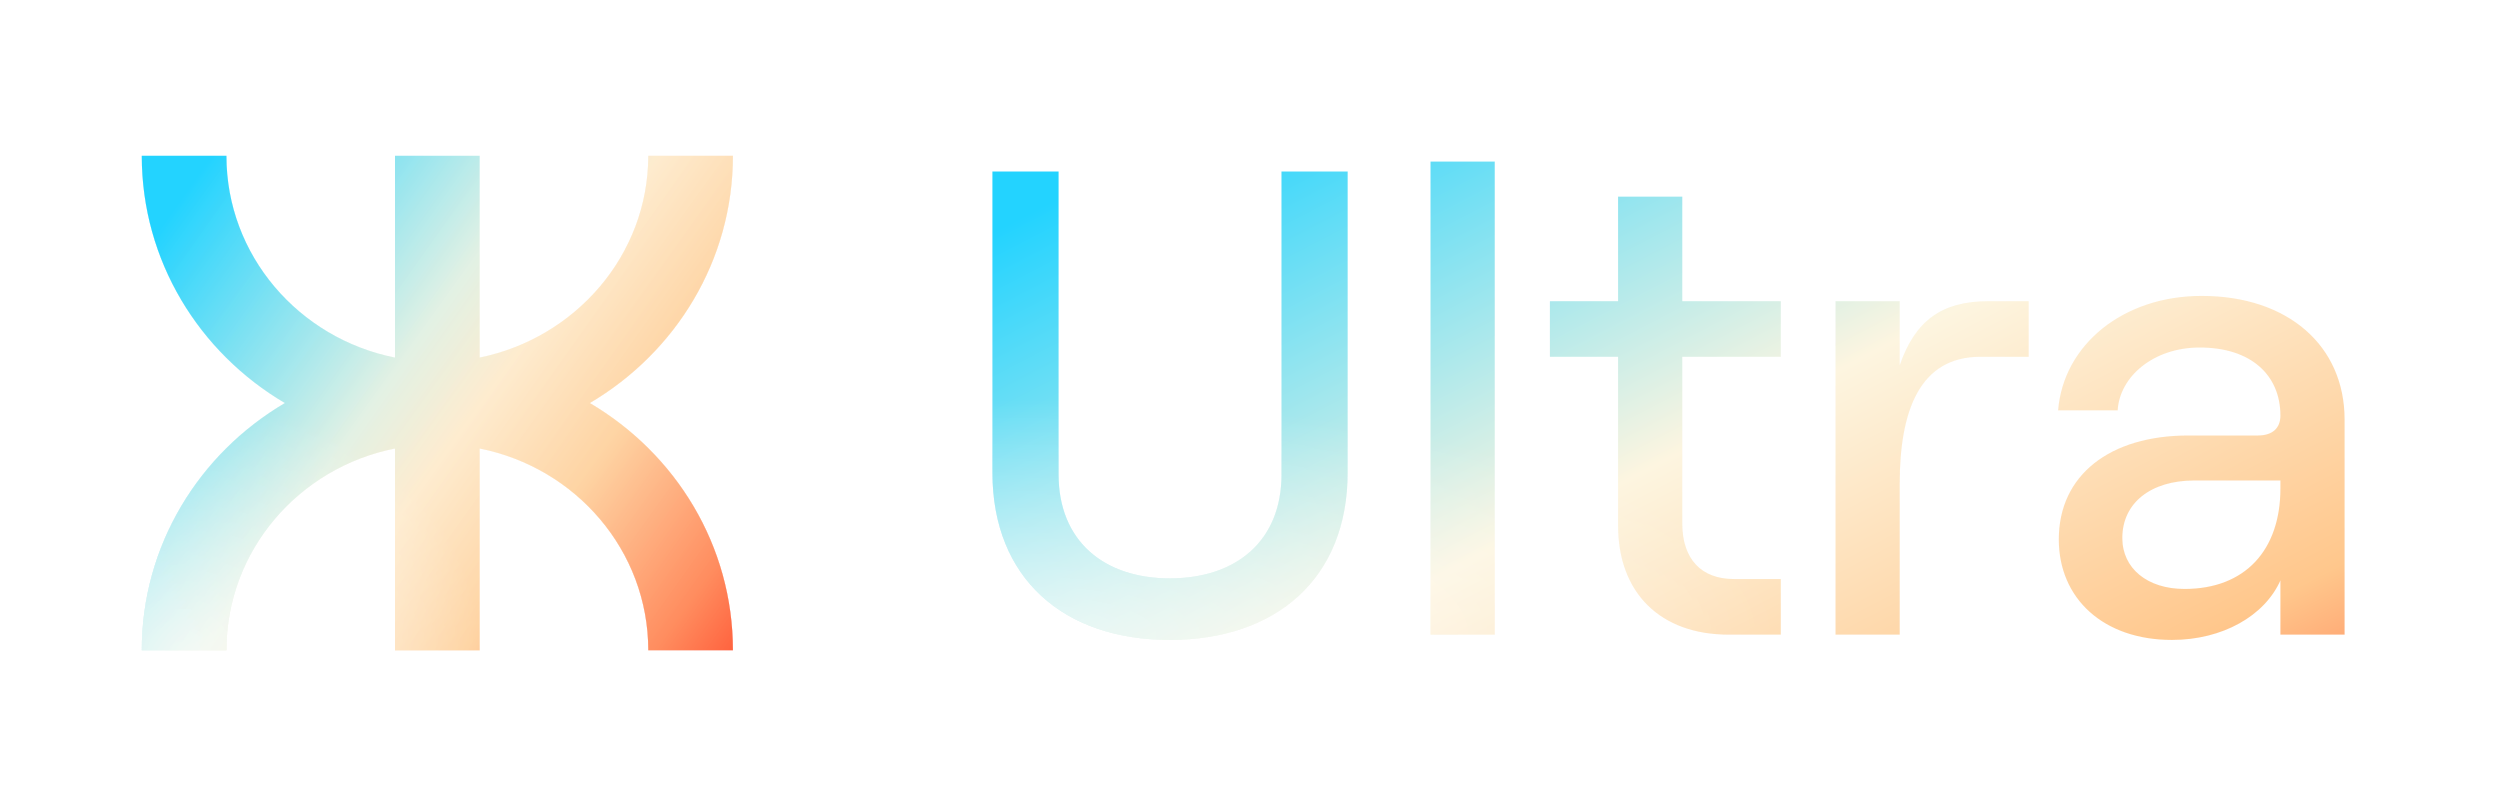 <svg width="65" height="21" viewBox="0 0 65 21" fill="none" xmlns="http://www.w3.org/2000/svg">
<path d="M16.855 16.907H19.056C19.056 14.179 17.565 11.792 15.336 10.479C17.565 9.165 19.056 6.778 19.056 4.051H16.855C16.855 6.632 14.961 8.79 12.471 9.297V4.051H10.27V9.297C7.769 8.799 5.887 6.64 5.887 4.051H3.686C3.686 6.778 5.176 9.165 7.406 10.479C5.176 11.792 3.686 14.179 3.686 16.907H5.887C5.887 14.318 7.769 12.158 10.27 11.661V16.909H12.471V11.661C14.973 12.158 16.855 14.318 16.855 16.907Z" fill="white"/>
<path d="M16.855 16.907H19.056C19.056 14.179 17.565 11.792 15.336 10.479C17.565 9.165 19.056 6.778 19.056 4.051H16.855C16.855 6.632 14.961 8.79 12.471 9.297V4.051H10.27V9.297C7.769 8.799 5.887 6.64 5.887 4.051H3.686C3.686 6.778 5.176 9.165 7.406 10.479C5.176 11.792 3.686 14.179 3.686 16.907H5.887C5.887 14.318 7.769 12.158 10.27 11.661V16.909H12.471V11.661C14.973 12.158 16.855 14.318 16.855 16.907Z" fill="url(#paint0_linear_232_2703)"/>
<path d="M16.855 16.907H19.056C19.056 14.179 17.565 11.792 15.336 10.479C17.565 9.165 19.056 6.778 19.056 4.051H16.855C16.855 6.632 14.961 8.79 12.471 9.297V4.051H10.27V9.297C7.769 8.799 5.887 6.64 5.887 4.051H3.686C3.686 6.778 5.176 9.165 7.406 10.479C5.176 11.792 3.686 14.179 3.686 16.907H5.887C5.887 14.318 7.769 12.158 10.27 11.661V16.909H12.471V11.661C14.973 12.158 16.855 14.318 16.855 16.907Z" fill="url(#paint1_radial_232_2703)" fill-opacity="0.6"/>
<g style="mix-blend-mode:color-dodge" opacity="0.5" filter="url(#filter0_f_232_2703)">
<path d="M16.855 16.907H19.056C19.056 14.179 17.565 11.792 15.336 10.479C17.565 9.165 19.056 6.778 19.056 4.051H16.855C16.855 6.632 14.961 8.79 12.471 9.297V4.051H10.27V9.297C7.769 8.799 5.887 6.64 5.887 4.051H3.686C3.686 6.778 5.176 9.165 7.406 10.479C5.176 11.792 3.686 14.179 3.686 16.907H5.887C5.887 14.318 7.769 12.158 10.27 11.661V16.909H12.471V11.661C14.973 12.158 16.855 14.318 16.855 16.907Z" fill="white"/>
<path d="M16.855 16.907H19.056C19.056 14.179 17.565 11.792 15.336 10.479C17.565 9.165 19.056 6.778 19.056 4.051H16.855C16.855 6.632 14.961 8.79 12.471 9.297V4.051H10.27V9.297C7.769 8.799 5.887 6.64 5.887 4.051H3.686C3.686 6.778 5.176 9.165 7.406 10.479C5.176 11.792 3.686 14.179 3.686 16.907H5.887C5.887 14.318 7.769 12.158 10.27 11.661V16.909H12.471V11.661C14.973 12.158 16.855 14.318 16.855 16.907Z" fill="url(#paint2_linear_232_2703)"/>
<path d="M16.855 16.907H19.056C19.056 14.179 17.565 11.792 15.336 10.479C17.565 9.165 19.056 6.778 19.056 4.051H16.855C16.855 6.632 14.961 8.79 12.471 9.297V4.051H10.27V9.297C7.769 8.799 5.887 6.64 5.887 4.051H3.686C3.686 6.778 5.176 9.165 7.406 10.479C5.176 11.792 3.686 14.179 3.686 16.907H5.887C5.887 14.318 7.769 12.158 10.27 11.661V16.909H12.471V11.661C14.973 12.158 16.855 14.318 16.855 16.907Z" fill="url(#paint3_radial_232_2703)" fill-opacity="0.6"/>
</g>
<path d="M30.413 16.638C27.66 16.638 25.803 15.038 25.803 12.286V4.46H27.523V12.338C27.523 14.058 28.692 15.038 30.413 15.038C32.15 15.038 33.319 14.058 33.319 12.338V4.46H35.039V12.286C35.039 15.038 33.182 16.638 30.413 16.638ZM37.194 16.5V4.202H38.863V16.5H37.194ZM42.07 5.114H43.739V7.831H46.301V9.276H43.739V13.61C43.739 14.539 44.237 15.055 45.08 15.055H46.301V16.5H44.943C43.188 16.5 42.07 15.434 42.07 13.662V9.276H40.298V7.831H42.07V5.114ZM52.746 9.276H51.491C49.908 9.276 49.392 10.686 49.392 12.578V16.5H47.724V7.831H49.392V9.5C49.788 8.347 50.476 7.831 51.697 7.831H52.746V9.276ZM57.244 7.694C59.48 7.694 60.959 8.984 60.959 10.91V16.5H59.291V15.09C58.878 16.018 57.777 16.638 56.47 16.638C54.698 16.638 53.529 15.571 53.529 14.023C53.529 12.355 54.853 11.323 56.9 11.323H58.706C59.101 11.323 59.291 11.116 59.291 10.807C59.291 9.758 58.534 9.035 57.192 9.035C55.988 9.035 55.111 9.792 55.059 10.669H53.511C53.649 8.966 55.197 7.694 57.244 7.694ZM56.797 15.313C58.379 15.313 59.291 14.298 59.291 12.699V12.492H57.054C55.919 12.492 55.18 13.077 55.18 13.989C55.18 14.78 55.833 15.313 56.797 15.313Z" fill="white"/>
<path d="M30.413 16.638C27.66 16.638 25.803 15.038 25.803 12.286V4.46H27.523V12.338C27.523 14.058 28.692 15.038 30.413 15.038C32.15 15.038 33.319 14.058 33.319 12.338V4.46H35.039V12.286C35.039 15.038 33.182 16.638 30.413 16.638ZM37.194 16.5V4.202H38.863V16.5H37.194ZM42.07 5.114H43.739V7.831H46.301V9.276H43.739V13.61C43.739 14.539 44.237 15.055 45.08 15.055H46.301V16.5H44.943C43.188 16.5 42.07 15.434 42.07 13.662V9.276H40.298V7.831H42.07V5.114ZM52.746 9.276H51.491C49.908 9.276 49.392 10.686 49.392 12.578V16.5H47.724V7.831H49.392V9.5C49.788 8.347 50.476 7.831 51.697 7.831H52.746V9.276ZM57.244 7.694C59.48 7.694 60.959 8.984 60.959 10.91V16.5H59.291V15.09C58.878 16.018 57.777 16.638 56.47 16.638C54.698 16.638 53.529 15.571 53.529 14.023C53.529 12.355 54.853 11.323 56.9 11.323H58.706C59.101 11.323 59.291 11.116 59.291 10.807C59.291 9.758 58.534 9.035 57.192 9.035C55.988 9.035 55.111 9.792 55.059 10.669H53.511C53.649 8.966 55.197 7.694 57.244 7.694ZM56.797 15.313C58.379 15.313 59.291 14.298 59.291 12.699V12.492H57.054C55.919 12.492 55.18 13.077 55.18 13.989C55.18 14.78 55.833 15.313 56.797 15.313Z" fill="white"/>
<path d="M30.413 16.638C27.66 16.638 25.803 15.038 25.803 12.286V4.46H27.523V12.338C27.523 14.058 28.692 15.038 30.413 15.038C32.15 15.038 33.319 14.058 33.319 12.338V4.46H35.039V12.286C35.039 15.038 33.182 16.638 30.413 16.638ZM37.194 16.5V4.202H38.863V16.5H37.194ZM42.07 5.114H43.739V7.831H46.301V9.276H43.739V13.61C43.739 14.539 44.237 15.055 45.08 15.055H46.301V16.5H44.943C43.188 16.5 42.07 15.434 42.07 13.662V9.276H40.298V7.831H42.07V5.114ZM52.746 9.276H51.491C49.908 9.276 49.392 10.686 49.392 12.578V16.5H47.724V7.831H49.392V9.5C49.788 8.347 50.476 7.831 51.697 7.831H52.746V9.276ZM57.244 7.694C59.48 7.694 60.959 8.984 60.959 10.91V16.5H59.291V15.09C58.878 16.018 57.777 16.638 56.47 16.638C54.698 16.638 53.529 15.571 53.529 14.023C53.529 12.355 54.853 11.323 56.9 11.323H58.706C59.101 11.323 59.291 11.116 59.291 10.807C59.291 9.758 58.534 9.035 57.192 9.035C55.988 9.035 55.111 9.792 55.059 10.669H53.511C53.649 8.966 55.197 7.694 57.244 7.694ZM56.797 15.313C58.379 15.313 59.291 14.298 59.291 12.699V12.492H57.054C55.919 12.492 55.18 13.077 55.18 13.989C55.18 14.78 55.833 15.313 56.797 15.313Z" fill="url(#paint4_linear_232_2703)"/>
<path d="M30.413 16.638C27.66 16.638 25.803 15.038 25.803 12.286V4.46H27.523V12.338C27.523 14.058 28.692 15.038 30.413 15.038C32.15 15.038 33.319 14.058 33.319 12.338V4.46H35.039V12.286C35.039 15.038 33.182 16.638 30.413 16.638ZM37.194 16.5V4.202H38.863V16.5H37.194ZM42.07 5.114H43.739V7.831H46.301V9.276H43.739V13.61C43.739 14.539 44.237 15.055 45.08 15.055H46.301V16.5H44.943C43.188 16.5 42.07 15.434 42.07 13.662V9.276H40.298V7.831H42.07V5.114ZM52.746 9.276H51.491C49.908 9.276 49.392 10.686 49.392 12.578V16.5H47.724V7.831H49.392V9.5C49.788 8.347 50.476 7.831 51.697 7.831H52.746V9.276ZM57.244 7.694C59.48 7.694 60.959 8.984 60.959 10.91V16.5H59.291V15.09C58.878 16.018 57.777 16.638 56.47 16.638C54.698 16.638 53.529 15.571 53.529 14.023C53.529 12.355 54.853 11.323 56.9 11.323H58.706C59.101 11.323 59.291 11.116 59.291 10.807C59.291 9.758 58.534 9.035 57.192 9.035C55.988 9.035 55.111 9.792 55.059 10.669H53.511C53.649 8.966 55.197 7.694 57.244 7.694ZM56.797 15.313C58.379 15.313 59.291 14.298 59.291 12.699V12.492H57.054C55.919 12.492 55.18 13.077 55.18 13.989C55.18 14.78 55.833 15.313 56.797 15.313Z" fill="url(#paint5_radial_232_2703)" fill-opacity="0.6"/>
<g opacity="0.25" filter="url(#filter1_f_232_2703)">
<path d="M30.413 16.638C27.66 16.638 25.803 15.038 25.803 12.286V4.46H27.523V12.338C27.523 14.058 28.692 15.038 30.413 15.038C32.15 15.038 33.319 14.058 33.319 12.338V4.46H35.039V12.286C35.039 15.038 33.182 16.638 30.413 16.638ZM37.194 16.5V4.202H38.863V16.5H37.194ZM42.07 5.114H43.739V7.831H46.301V9.276H43.739V13.61C43.739 14.539 44.237 15.055 45.08 15.055H46.301V16.5H44.943C43.188 16.5 42.07 15.434 42.07 13.662V9.276H40.298V7.831H42.07V5.114ZM52.746 9.276H51.491C49.908 9.276 49.392 10.686 49.392 12.578V16.5H47.724V7.831H49.392V9.5C49.788 8.347 50.476 7.831 51.697 7.831H52.746V9.276ZM57.244 7.694C59.48 7.694 60.959 8.984 60.959 10.91V16.5H59.291V15.09C58.878 16.018 57.777 16.638 56.47 16.638C54.698 16.638 53.529 15.571 53.529 14.023C53.529 12.355 54.853 11.323 56.9 11.323H58.706C59.101 11.323 59.291 11.116 59.291 10.807C59.291 9.758 58.534 9.035 57.192 9.035C55.988 9.035 55.111 9.792 55.059 10.669H53.511C53.649 8.966 55.197 7.694 57.244 7.694ZM56.797 15.313C58.379 15.313 59.291 14.298 59.291 12.699V12.492H57.054C55.919 12.492 55.18 13.077 55.18 13.989C55.18 14.78 55.833 15.313 56.797 15.313Z" fill="white"/>
<path d="M30.413 16.638C27.66 16.638 25.803 15.038 25.803 12.286V4.46H27.523V12.338C27.523 14.058 28.692 15.038 30.413 15.038C32.15 15.038 33.319 14.058 33.319 12.338V4.46H35.039V12.286C35.039 15.038 33.182 16.638 30.413 16.638ZM37.194 16.5V4.202H38.863V16.5H37.194ZM42.07 5.114H43.739V7.831H46.301V9.276H43.739V13.61C43.739 14.539 44.237 15.055 45.08 15.055H46.301V16.5H44.943C43.188 16.5 42.07 15.434 42.07 13.662V9.276H40.298V7.831H42.07V5.114ZM52.746 9.276H51.491C49.908 9.276 49.392 10.686 49.392 12.578V16.5H47.724V7.831H49.392V9.5C49.788 8.347 50.476 7.831 51.697 7.831H52.746V9.276ZM57.244 7.694C59.48 7.694 60.959 8.984 60.959 10.91V16.5H59.291V15.09C58.878 16.018 57.777 16.638 56.47 16.638C54.698 16.638 53.529 15.571 53.529 14.023C53.529 12.355 54.853 11.323 56.9 11.323H58.706C59.101 11.323 59.291 11.116 59.291 10.807C59.291 9.758 58.534 9.035 57.192 9.035C55.988 9.035 55.111 9.792 55.059 10.669H53.511C53.649 8.966 55.197 7.694 57.244 7.694ZM56.797 15.313C58.379 15.313 59.291 14.298 59.291 12.699V12.492H57.054C55.919 12.492 55.18 13.077 55.18 13.989C55.18 14.78 55.833 15.313 56.797 15.313Z" fill="white"/>
<path d="M30.413 16.638C27.66 16.638 25.803 15.038 25.803 12.286V4.46H27.523V12.338C27.523 14.058 28.692 15.038 30.413 15.038C32.15 15.038 33.319 14.058 33.319 12.338V4.46H35.039V12.286C35.039 15.038 33.182 16.638 30.413 16.638ZM37.194 16.5V4.202H38.863V16.5H37.194ZM42.07 5.114H43.739V7.831H46.301V9.276H43.739V13.61C43.739 14.539 44.237 15.055 45.08 15.055H46.301V16.5H44.943C43.188 16.5 42.07 15.434 42.07 13.662V9.276H40.298V7.831H42.07V5.114ZM52.746 9.276H51.491C49.908 9.276 49.392 10.686 49.392 12.578V16.5H47.724V7.831H49.392V9.5C49.788 8.347 50.476 7.831 51.697 7.831H52.746V9.276ZM57.244 7.694C59.48 7.694 60.959 8.984 60.959 10.91V16.5H59.291V15.09C58.878 16.018 57.777 16.638 56.47 16.638C54.698 16.638 53.529 15.571 53.529 14.023C53.529 12.355 54.853 11.323 56.9 11.323H58.706C59.101 11.323 59.291 11.116 59.291 10.807C59.291 9.758 58.534 9.035 57.192 9.035C55.988 9.035 55.111 9.792 55.059 10.669H53.511C53.649 8.966 55.197 7.694 57.244 7.694ZM56.797 15.313C58.379 15.313 59.291 14.298 59.291 12.699V12.492H57.054C55.919 12.492 55.18 13.077 55.18 13.989C55.18 14.78 55.833 15.313 56.797 15.313Z" fill="url(#paint6_linear_232_2703)"/>
<path d="M30.413 16.638C27.66 16.638 25.803 15.038 25.803 12.286V4.46H27.523V12.338C27.523 14.058 28.692 15.038 30.413 15.038C32.15 15.038 33.319 14.058 33.319 12.338V4.46H35.039V12.286C35.039 15.038 33.182 16.638 30.413 16.638ZM37.194 16.5V4.202H38.863V16.5H37.194ZM42.07 5.114H43.739V7.831H46.301V9.276H43.739V13.61C43.739 14.539 44.237 15.055 45.08 15.055H46.301V16.5H44.943C43.188 16.5 42.07 15.434 42.07 13.662V9.276H40.298V7.831H42.07V5.114ZM52.746 9.276H51.491C49.908 9.276 49.392 10.686 49.392 12.578V16.5H47.724V7.831H49.392V9.5C49.788 8.347 50.476 7.831 51.697 7.831H52.746V9.276ZM57.244 7.694C59.48 7.694 60.959 8.984 60.959 10.91V16.5H59.291V15.09C58.878 16.018 57.777 16.638 56.47 16.638C54.698 16.638 53.529 15.571 53.529 14.023C53.529 12.355 54.853 11.323 56.9 11.323H58.706C59.101 11.323 59.291 11.116 59.291 10.807C59.291 9.758 58.534 9.035 57.192 9.035C55.988 9.035 55.111 9.792 55.059 10.669H53.511C53.649 8.966 55.197 7.694 57.244 7.694ZM56.797 15.313C58.379 15.313 59.291 14.298 59.291 12.699V12.492H57.054C55.919 12.492 55.18 13.077 55.18 13.989C55.18 14.78 55.833 15.313 56.797 15.313Z" fill="url(#paint7_radial_232_2703)" fill-opacity="0.6"/>
</g>
<defs>
<filter id="filter0_f_232_2703" x="0.226" y="0.61" width="22.36" height="19.78" filterUnits="userSpaceOnUse" color-interpolation-filters="sRGB">
<feFlood flood-opacity="0" result="BackgroundImageFix"/>
<feBlend mode="normal" in="SourceGraphic" in2="BackgroundImageFix" result="shape"/>
<feGaussianBlur stdDeviation="1.72" result="effect1_foregroundBlur_232_2703"/>
</filter>
<filter id="filter1_f_232_2703" x="22.363" y="0.762" width="42.036" height="19.316" filterUnits="userSpaceOnUse" color-interpolation-filters="sRGB">
<feFlood flood-opacity="0" result="BackgroundImageFix"/>
<feBlend mode="normal" in="SourceGraphic" in2="BackgroundImageFix" result="shape"/>
<feGaussianBlur stdDeviation="1.72" result="effect1_foregroundBlur_232_2703"/>
</filter>
<linearGradient id="paint0_linear_232_2703" x1="5.538" y1="3.991" x2="20.899" y2="14.73" gradientUnits="userSpaceOnUse">
<stop stop-color="#23D3FF"/>
<stop offset="0.381" stop-color="#FDF5E0"/>
<stop offset="0.682" stop-color="#FFC78C"/>
<stop offset="1" stop-color="#FF1B07"/>
</linearGradient>
<radialGradient id="paint1_radial_232_2703" cx="0" cy="0" r="1" gradientTransform="matrix(4.099 -5.572 6.661 3.429 4.71 16.909)" gradientUnits="userSpaceOnUse">
<stop stop-color="white"/>
<stop offset="1" stop-color="white" stop-opacity="0"/>
</radialGradient>
<linearGradient id="paint2_linear_232_2703" x1="5.538" y1="3.991" x2="25.595" y2="18.558" gradientUnits="userSpaceOnUse">
<stop stop-color="#23D3FF"/>
<stop offset="0.381" stop-color="#FDF5E0"/>
<stop offset="0.682" stop-color="#FFC78C"/>
<stop offset="1" stop-color="#FF1B07"/>
</linearGradient>
<radialGradient id="paint3_radial_232_2703" cx="0" cy="0" r="1" gradientTransform="matrix(4.099 -5.572 6.661 3.429 4.71 16.909)" gradientUnits="userSpaceOnUse">
<stop stop-color="white"/>
<stop offset="1" stop-color="white" stop-opacity="0"/>
</radialGradient>
<linearGradient id="paint4_linear_232_2703" x1="28.886" y1="4.445" x2="44.996" y2="35.439" gradientUnits="userSpaceOnUse">
<stop stop-color="#23D3FF"/>
<stop offset="0.381" stop-color="#FDF5E0"/>
<stop offset="0.682" stop-color="#FFC78C"/>
<stop offset="1" stop-color="#FF1B07"/>
</linearGradient>
<radialGradient id="paint5_radial_232_2703" cx="0" cy="0" r="1" gradientTransform="matrix(10.133 -5.2 16.467 3.2 26.84 16.5)" gradientUnits="userSpaceOnUse">
<stop stop-color="white"/>
<stop offset="1" stop-color="white" stop-opacity="0"/>
</radialGradient>
<linearGradient id="paint6_linear_232_2703" x1="28.886" y1="4.445" x2="44.996" y2="35.439" gradientUnits="userSpaceOnUse">
<stop stop-color="#23D3FF"/>
<stop offset="0.381" stop-color="#FDF5E0"/>
<stop offset="0.682" stop-color="#FFC78C"/>
<stop offset="1" stop-color="#FF1B07"/>
</linearGradient>
<radialGradient id="paint7_radial_232_2703" cx="0" cy="0" r="1" gradientTransform="matrix(10.133 -5.2 16.467 3.2 26.84 16.5)" gradientUnits="userSpaceOnUse">
<stop stop-color="white"/>
<stop offset="1" stop-color="white" stop-opacity="0"/>
</radialGradient>
</defs>
</svg>
